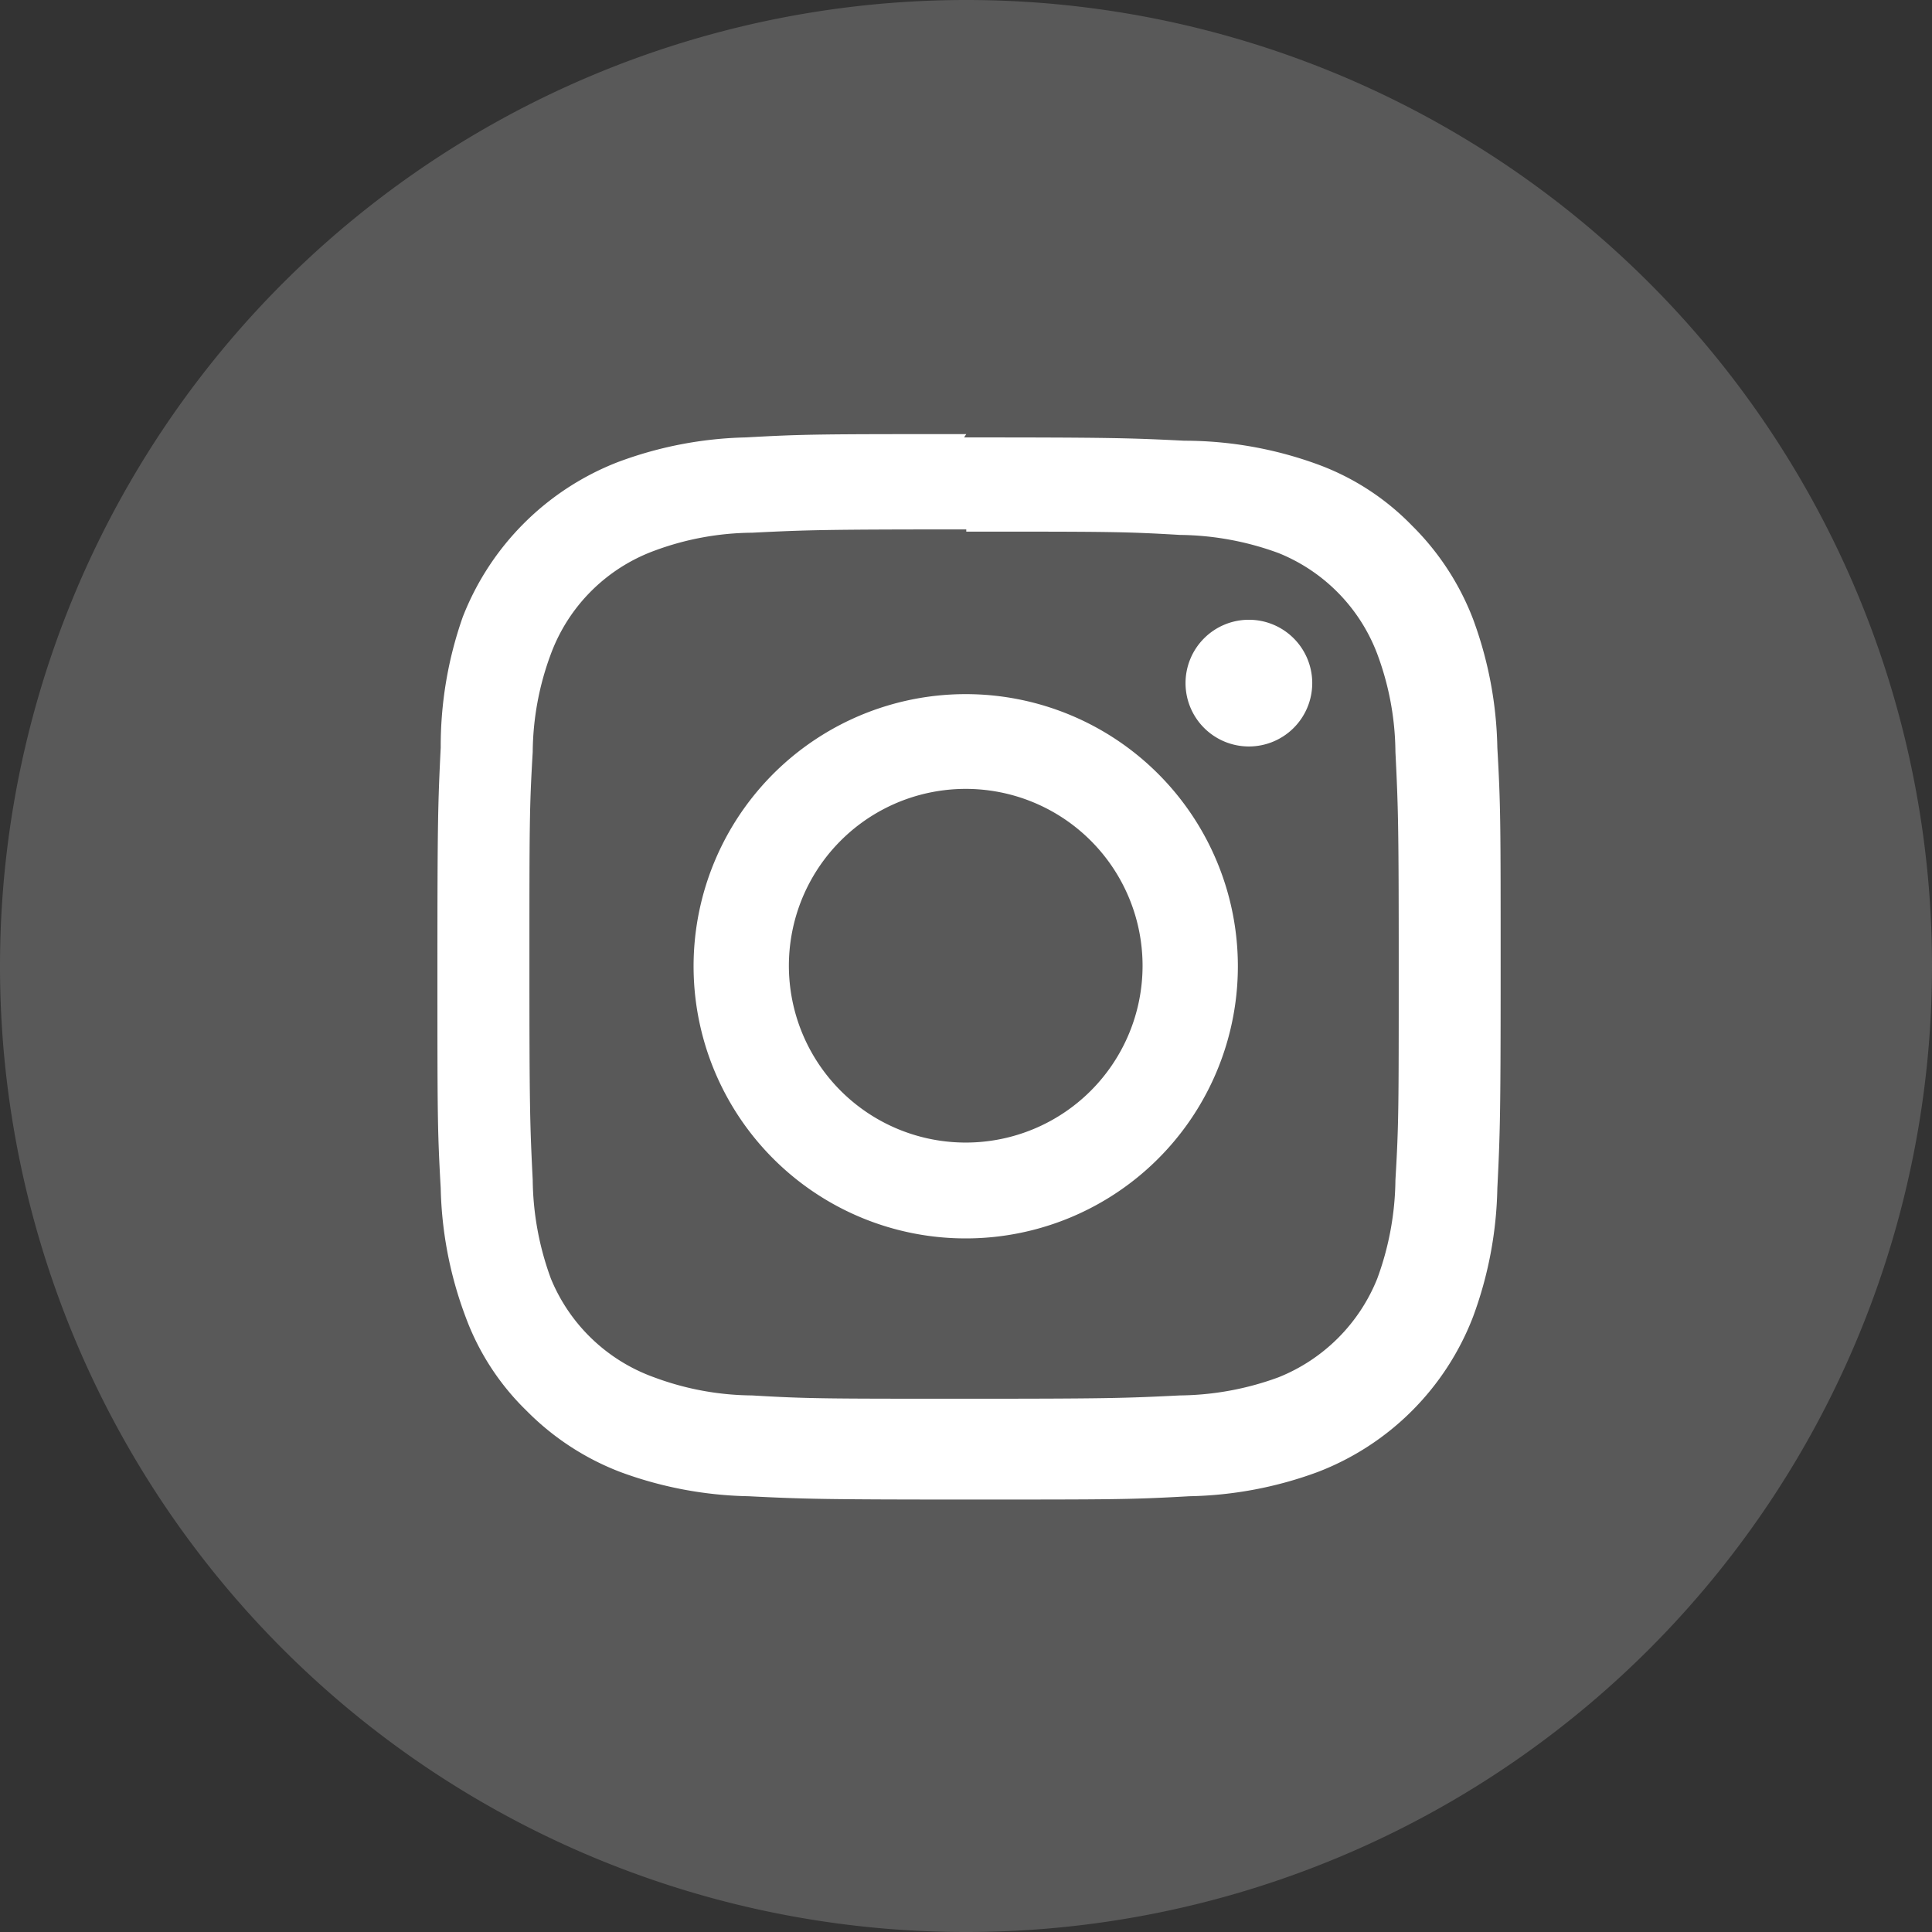 <svg id="Capa_1" data-name="Capa 1" xmlns="http://www.w3.org/2000/svg" viewBox="0 0 35.07 35.07"><rect x="0" y="0" width="35.07" height="35.07" fill="#333333" stroke="none"/><defs><style>.cls-1{fill:#595959;}.cls-2{fill:#fff;}</style></defs><title>ss</title><path class="cls-1" d="M17.54,35.07h0A17.53,17.53,0,0,1,0,17.54H0A17.54,17.54,0,0,1,17.54,0h0A17.53,17.53,0,0,1,35.07,17.54h0A17.53,17.53,0,0,1,17.54,35.07Z"/><path class="cls-2" d="M17.54,9.65c2.56,0,2.87,0,3.88.06a5.33,5.33,0,0,1,1.79.33A3.19,3.19,0,0,1,25,11.87a5.19,5.19,0,0,1,.33,1.78c.05,1,.06,1.32.06,3.89s0,2.87-.06,3.88A5.33,5.33,0,0,1,25,23.21,3.22,3.22,0,0,1,23.21,25a5.33,5.33,0,0,1-1.79.33c-1,.05-1.32.06-3.88.06s-2.88,0-3.89-.06A5.19,5.19,0,0,1,11.87,25,3.19,3.19,0,0,1,10,23.21a5.33,5.33,0,0,1-.33-1.79c-.05-1-.06-1.32-.06-3.88s0-2.88.06-3.89A5.19,5.19,0,0,1,10,11.87,3.17,3.17,0,0,1,11.87,10a5.19,5.19,0,0,1,1.78-.33c1-.05,1.32-.06,3.89-.06m0-1.73c-2.61,0-2.94,0-4,.06a7.06,7.06,0,0,0-2.33.45,4.94,4.94,0,0,0-2.81,2.81A7.06,7.06,0,0,0,8,13.57c-.05,1-.06,1.36-.06,4s0,2.94.06,4a7.06,7.06,0,0,0,.45,2.33,4.58,4.58,0,0,0,1.11,1.71,4.8,4.8,0,0,0,1.7,1.11,7.09,7.09,0,0,0,2.33.44c1,.05,1.36.06,4,.06s2.94,0,4-.06a7.09,7.09,0,0,0,2.33-.44,4.9,4.9,0,0,0,2.82-2.82,7.09,7.09,0,0,0,.44-2.33c.05-1,.06-1.35.06-4s0-2.94-.06-4a7.09,7.09,0,0,0-.44-2.33,4.8,4.8,0,0,0-1.11-1.7,4.58,4.58,0,0,0-1.71-1.11A7.06,7.06,0,0,0,21.5,8c-1-.05-1.35-.06-4-.06"/><path class="cls-2" d="M17.54,12.6a4.94,4.94,0,1,0,4.93,4.94,4.94,4.94,0,0,0-4.93-4.94m0,8.14a3.21,3.21,0,1,1,3.2-3.2,3.21,3.21,0,0,1-3.2,3.2"/><path class="cls-2" d="M23.82,12.4a1.15,1.15,0,1,1-1.15-1.15,1.15,1.15,0,0,1,1.15,1.15"/></svg>